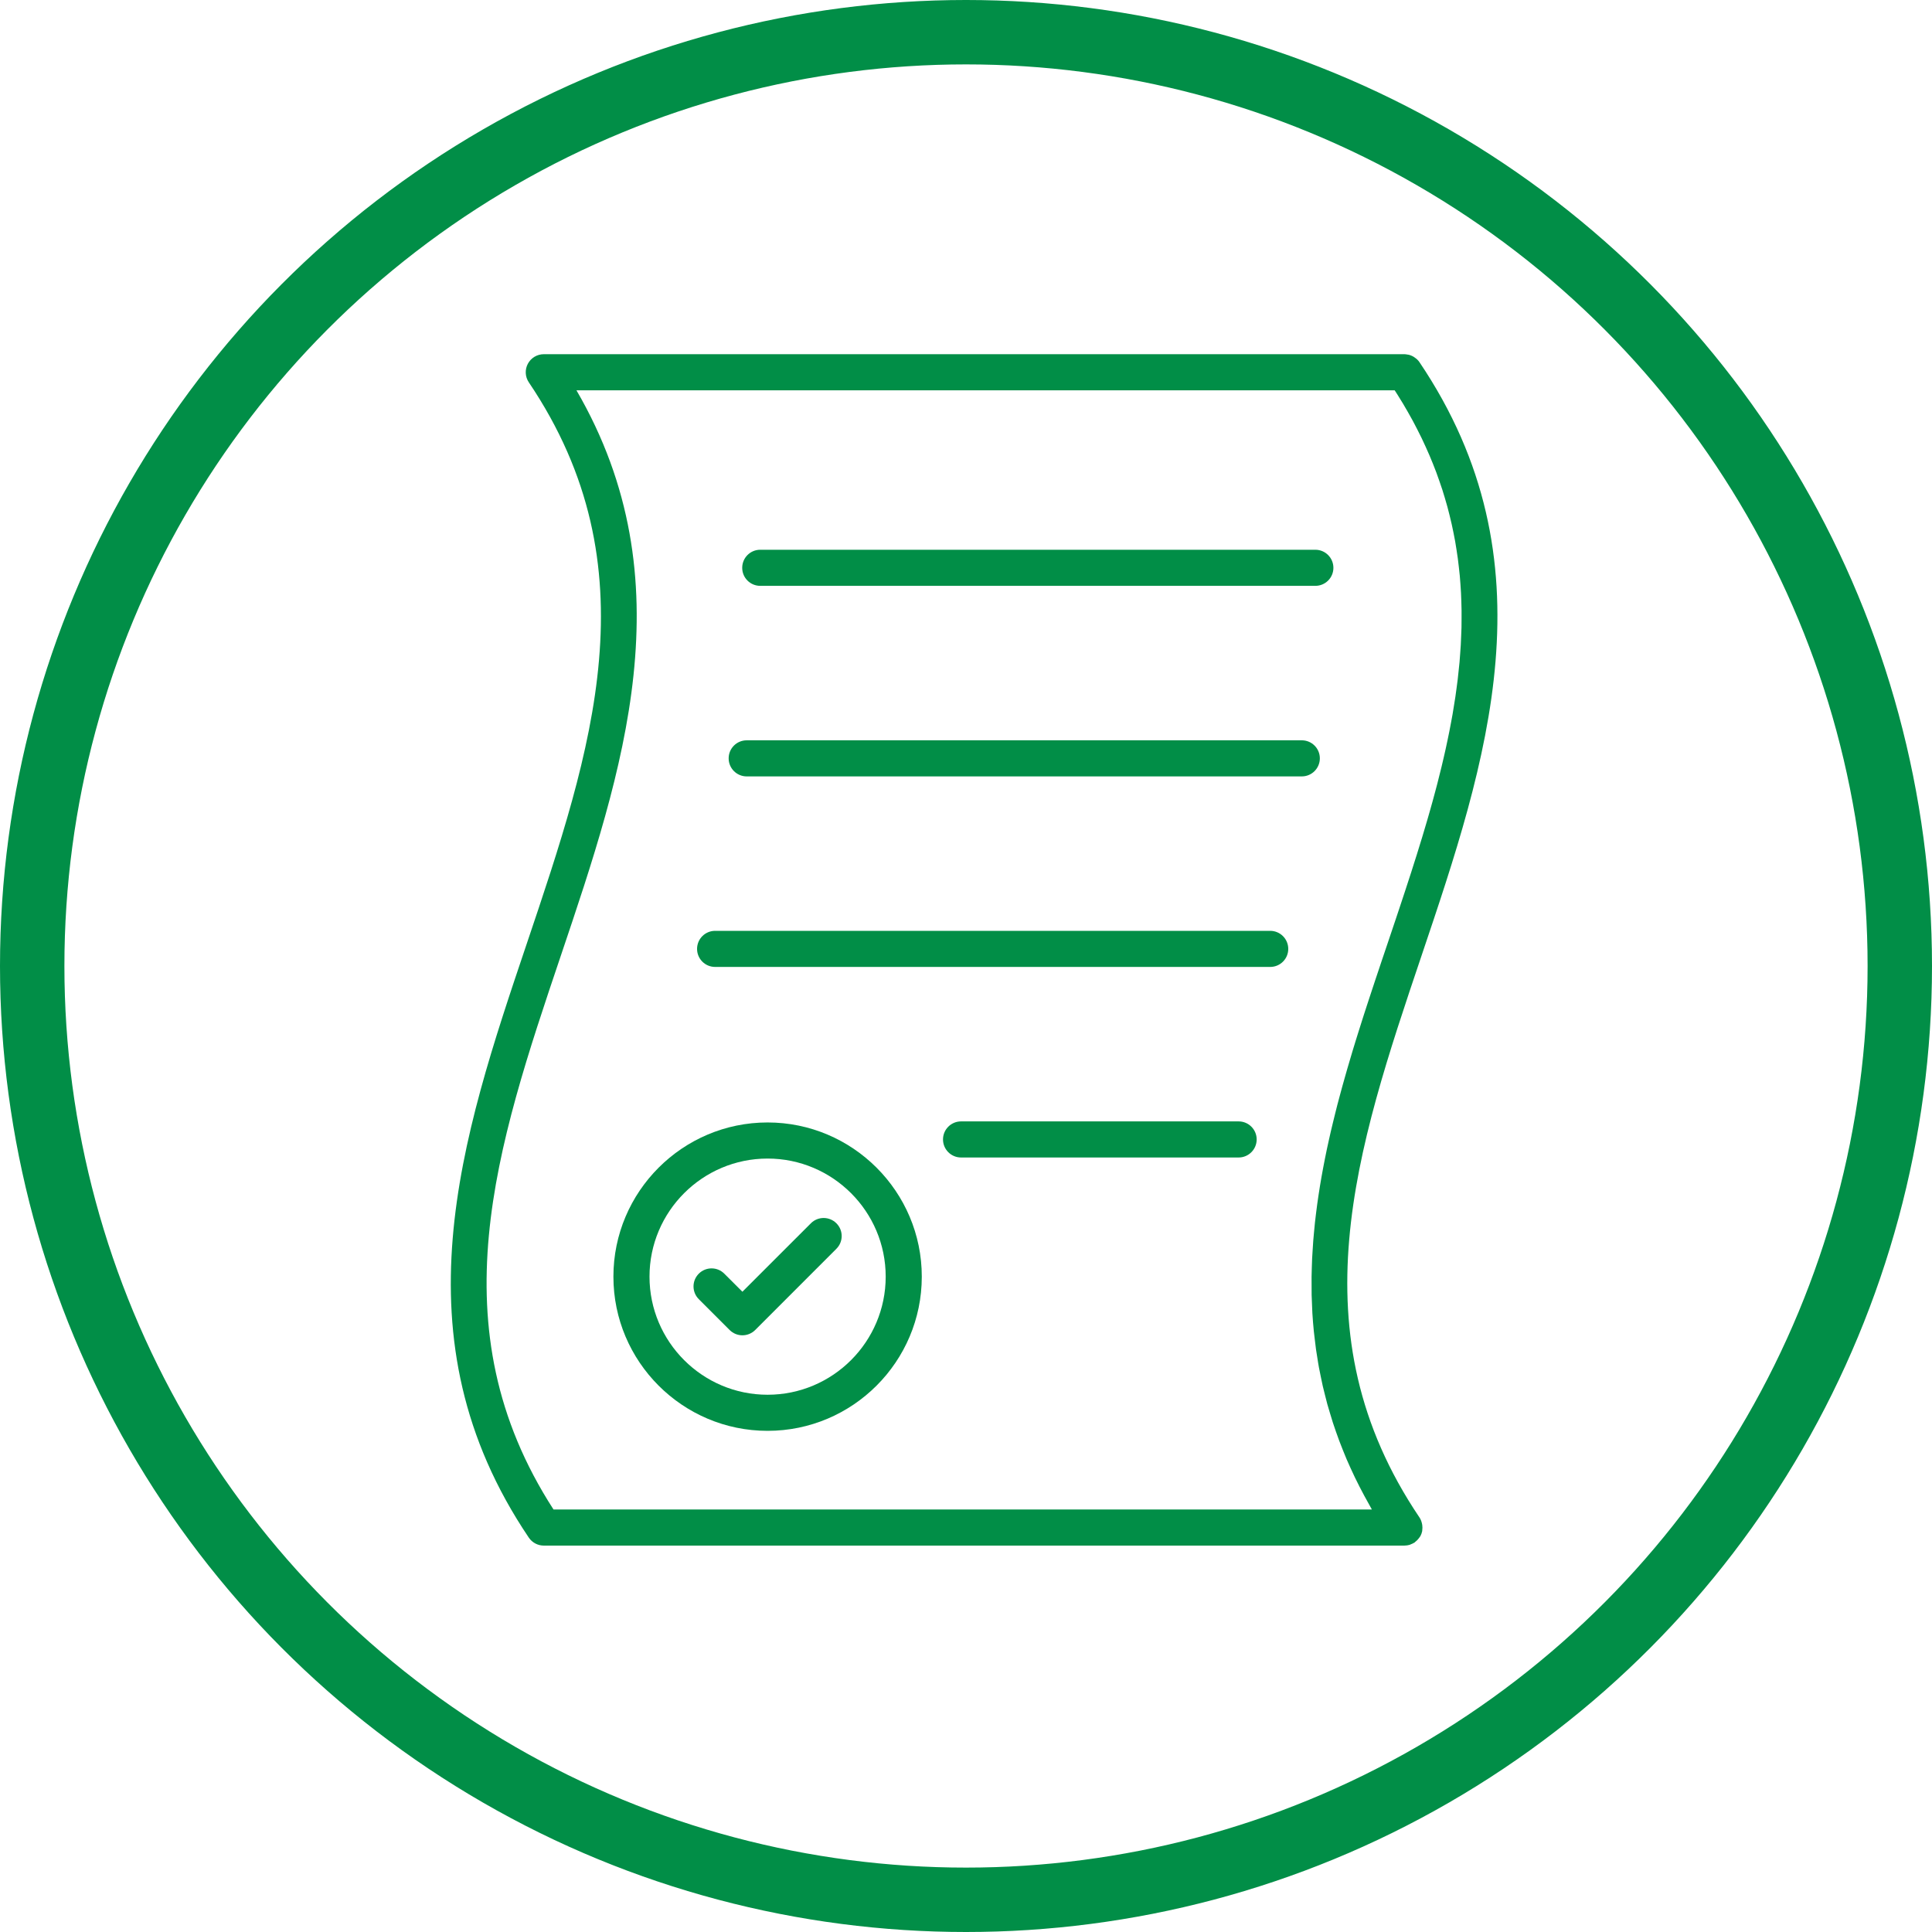<svg width="60" height="60" viewBox="0 0 60 60" fill="none" xmlns="http://www.w3.org/2000/svg">
<path d="M16.423 47.753C16.527 47.907 16.702 48 16.888 48H43.618C43.621 48 43.624 47.999 43.626 47.999C43.677 47.998 43.727 47.991 43.775 47.977C43.788 47.973 43.801 47.965 43.815 47.96C43.851 47.946 43.886 47.931 43.919 47.91C43.923 47.908 43.928 47.907 43.932 47.904C43.94 47.899 43.944 47.89 43.952 47.884C43.995 47.852 44.033 47.813 44.066 47.769C44.076 47.755 44.087 47.742 44.096 47.727C44.101 47.718 44.108 47.712 44.113 47.703C44.139 47.654 44.156 47.604 44.167 47.552C44.168 47.543 44.167 47.535 44.169 47.526C44.177 47.47 44.177 47.414 44.169 47.359C44.166 47.342 44.163 47.326 44.159 47.309C44.144 47.245 44.121 47.182 44.083 47.126C40.204 41.376 42.12 35.694 44.148 29.677C46.174 23.668 48.269 17.455 44.083 11.248C44.045 11.19 43.995 11.145 43.94 11.107C43.93 11.099 43.92 11.091 43.909 11.085C43.855 11.052 43.797 11.027 43.734 11.014C43.724 11.012 43.715 11.012 43.705 11.011C43.676 11.006 43.648 11 43.618 11H16.888C16.681 11 16.491 11.114 16.393 11.297C16.296 11.48 16.307 11.702 16.423 11.874C20.299 17.622 18.383 23.304 16.355 29.319C14.329 35.329 12.235 41.544 16.423 47.753ZM17.902 12.121H43.313C43.343 12.169 43.375 12.217 43.405 12.265C43.462 12.355 43.518 12.446 43.572 12.536C43.625 12.624 43.675 12.711 43.725 12.799C43.777 12.89 43.828 12.98 43.877 13.071C43.924 13.158 43.969 13.245 44.013 13.332C44.06 13.424 44.106 13.515 44.15 13.606C44.192 13.693 44.232 13.779 44.271 13.866C44.313 13.957 44.354 14.049 44.393 14.141C44.43 14.227 44.465 14.313 44.5 14.4C44.536 14.491 44.573 14.583 44.607 14.675C44.639 14.761 44.669 14.847 44.699 14.933C44.731 15.025 44.763 15.117 44.793 15.209C44.82 15.295 44.846 15.381 44.872 15.468C44.899 15.559 44.926 15.65 44.951 15.742C44.974 15.829 44.996 15.916 45.018 16.003C45.041 16.094 45.063 16.185 45.083 16.276C45.103 16.363 45.12 16.45 45.138 16.537C45.156 16.628 45.175 16.72 45.191 16.811C45.206 16.897 45.22 16.983 45.233 17.07C45.248 17.162 45.262 17.254 45.274 17.346C45.286 17.432 45.295 17.518 45.305 17.604C45.316 17.696 45.326 17.789 45.335 17.881C45.343 17.967 45.348 18.053 45.355 18.138C45.361 18.231 45.368 18.324 45.373 18.417C45.377 18.503 45.38 18.588 45.383 18.674C45.386 18.767 45.389 18.86 45.39 18.953C45.391 19.038 45.391 19.124 45.39 19.21C45.39 19.303 45.39 19.396 45.388 19.489C45.386 19.575 45.382 19.66 45.378 19.746C45.375 19.839 45.371 19.933 45.366 20.026C45.361 20.112 45.354 20.198 45.348 20.284C45.341 20.377 45.335 20.47 45.327 20.564C45.319 20.65 45.309 20.736 45.3 20.822C45.291 20.916 45.281 21.009 45.27 21.103C45.26 21.19 45.247 21.276 45.236 21.363C45.223 21.455 45.212 21.548 45.198 21.64C45.185 21.729 45.17 21.819 45.155 21.908C45.141 21.999 45.127 22.09 45.111 22.181C45.095 22.269 45.078 22.358 45.062 22.447C45.044 22.539 45.028 22.631 45.009 22.723C44.992 22.81 44.973 22.897 44.955 22.985C44.935 23.078 44.916 23.172 44.895 23.266C44.876 23.352 44.856 23.439 44.836 23.525C44.814 23.62 44.792 23.715 44.769 23.81C44.748 23.896 44.726 23.983 44.704 24.07C44.681 24.165 44.657 24.259 44.633 24.354C44.611 24.44 44.587 24.527 44.564 24.613C44.538 24.709 44.513 24.805 44.486 24.901C44.463 24.986 44.438 25.07 44.415 25.154C44.387 25.252 44.36 25.35 44.331 25.448C44.306 25.534 44.28 25.621 44.254 25.707C44.225 25.804 44.197 25.9 44.168 25.997C44.143 26.081 44.116 26.165 44.09 26.249C44.06 26.349 44.029 26.448 43.998 26.548C43.971 26.636 43.942 26.724 43.914 26.811C43.884 26.906 43.854 27.001 43.824 27.096C43.795 27.186 43.765 27.277 43.735 27.368C43.704 27.463 43.673 27.559 43.642 27.654C43.615 27.736 43.588 27.817 43.561 27.899C43.527 28.001 43.494 28.102 43.46 28.204C43.426 28.306 43.392 28.408 43.358 28.51C43.267 28.779 43.177 29.049 43.086 29.319C43.025 29.498 42.965 29.677 42.904 29.857C42.876 29.94 42.849 30.023 42.821 30.107C42.786 30.209 42.752 30.311 42.718 30.413C42.693 30.489 42.668 30.564 42.643 30.64C42.607 30.75 42.57 30.86 42.534 30.97C42.507 31.051 42.481 31.133 42.454 31.214C42.421 31.316 42.387 31.419 42.354 31.522C42.327 31.607 42.3 31.692 42.273 31.777C42.241 31.878 42.209 31.978 42.178 32.078C42.15 32.166 42.123 32.254 42.096 32.341C42.066 32.438 42.037 32.535 42.007 32.632C41.98 32.721 41.954 32.81 41.928 32.899C41.898 32.997 41.869 33.095 41.841 33.194C41.816 33.281 41.791 33.369 41.766 33.457C41.738 33.554 41.711 33.652 41.684 33.749C41.659 33.84 41.634 33.931 41.61 34.022C41.584 34.117 41.559 34.212 41.534 34.307C41.511 34.398 41.488 34.489 41.465 34.581C41.441 34.677 41.417 34.773 41.394 34.87C41.372 34.96 41.35 35.05 41.329 35.141C41.307 35.237 41.285 35.334 41.264 35.43C41.243 35.522 41.224 35.613 41.204 35.705C41.184 35.799 41.165 35.894 41.146 35.989C41.128 36.082 41.109 36.175 41.092 36.268C41.074 36.363 41.057 36.458 41.04 36.552C41.024 36.645 41.008 36.737 40.993 36.829C40.977 36.925 40.963 37.021 40.948 37.117C40.934 37.209 40.92 37.301 40.908 37.393C40.895 37.489 40.883 37.585 40.871 37.68C40.86 37.773 40.848 37.865 40.838 37.957C40.828 38.054 40.819 38.15 40.81 38.246C40.801 38.338 40.792 38.43 40.785 38.522C40.777 38.618 40.772 38.715 40.766 38.812C40.76 38.904 40.753 38.995 40.749 39.087C40.744 39.185 40.742 39.283 40.739 39.381C40.737 39.471 40.733 39.562 40.732 39.652C40.73 39.754 40.732 39.857 40.733 39.959C40.733 40.045 40.732 40.132 40.734 40.218C40.737 40.335 40.743 40.452 40.748 40.568C40.752 40.64 40.753 40.712 40.757 40.784C40.769 40.97 40.783 41.156 40.802 41.342C40.81 41.424 40.822 41.506 40.831 41.589C40.844 41.695 40.855 41.802 40.87 41.909C40.882 41.997 40.898 42.085 40.912 42.173C40.928 42.274 40.943 42.375 40.962 42.475C40.979 42.566 40.999 42.657 41.017 42.748C41.037 42.846 41.057 42.945 41.079 43.043C41.1 43.135 41.124 43.226 41.147 43.317C41.172 43.415 41.195 43.513 41.222 43.611C41.248 43.703 41.276 43.795 41.304 43.887C41.333 43.985 41.361 44.082 41.393 44.179C41.423 44.272 41.456 44.365 41.488 44.458C41.522 44.554 41.555 44.65 41.592 44.747C41.627 44.841 41.664 44.934 41.702 45.028C41.74 45.124 41.779 45.219 41.819 45.315C41.86 45.409 41.902 45.503 41.945 45.598C41.989 45.693 42.032 45.788 42.078 45.883C42.124 45.978 42.172 46.073 42.22 46.168C42.268 46.262 42.317 46.356 42.368 46.45C42.419 46.546 42.473 46.642 42.527 46.738C42.554 46.785 42.578 46.832 42.605 46.879H17.19C13.53 41.214 15.419 35.607 17.418 29.677C19.349 23.95 21.342 18.038 17.902 12.121Z" fill="#018E47"/>
<path d="M23.61 18.194H40.849C41.159 18.194 41.41 17.944 41.41 17.634C41.41 17.324 41.159 17.073 40.849 17.073H23.61C23.3 17.073 23.05 17.324 23.05 17.634C23.05 17.944 23.3 18.194 23.61 18.194Z" fill="#018E47"/>
<path d="M23.19 24.112H40.428C40.738 24.112 40.989 23.861 40.989 23.551C40.989 23.241 40.738 22.991 40.428 22.991H23.19C22.88 22.991 22.629 23.241 22.629 23.551C22.629 23.861 22.88 24.112 23.19 24.112Z" fill="#018E47"/>
<path d="M22.209 30.029H39.447C39.757 30.029 40.008 29.779 40.008 29.469C40.008 29.159 39.757 28.908 39.447 28.908H22.209C21.899 28.908 21.648 29.159 21.648 29.469C21.648 29.779 21.899 30.029 22.209 30.029Z" fill="#018E47"/>
<path d="M38.466 34.826H29.847C29.537 34.826 29.286 35.077 29.286 35.386C29.286 35.696 29.537 35.947 29.847 35.947H38.466C38.776 35.947 39.027 35.696 39.027 35.386C39.027 35.077 38.776 34.826 38.466 34.826Z" fill="#018E47"/>
<path d="M23.838 44.436C26.479 44.436 28.627 42.288 28.627 39.647C28.627 37.007 26.479 34.859 23.838 34.859C21.198 34.859 19.05 37.007 19.05 39.647C19.05 42.288 21.198 44.436 23.838 44.436ZM23.838 35.98C25.861 35.98 27.506 37.625 27.506 39.647C27.506 41.67 25.861 43.315 23.838 43.315C21.816 43.315 20.171 41.67 20.171 39.647C20.171 37.625 21.816 35.98 23.838 35.98Z" fill="#018E47"/>
<path d="M22.66 41.305C22.769 41.414 22.913 41.469 23.056 41.469C23.2 41.469 23.343 41.414 23.453 41.305L25.975 38.782C26.194 38.563 26.194 38.209 25.975 37.99C25.756 37.771 25.401 37.771 25.183 37.99L23.056 40.116L22.494 39.555C22.276 39.336 21.921 39.336 21.702 39.555C21.483 39.774 21.483 40.129 21.702 40.347L22.66 41.305Z" fill="#018E47"/>
<circle cx="30" cy="30" r="29" stroke="#018E47" stroke-width="2"/>
</svg>
